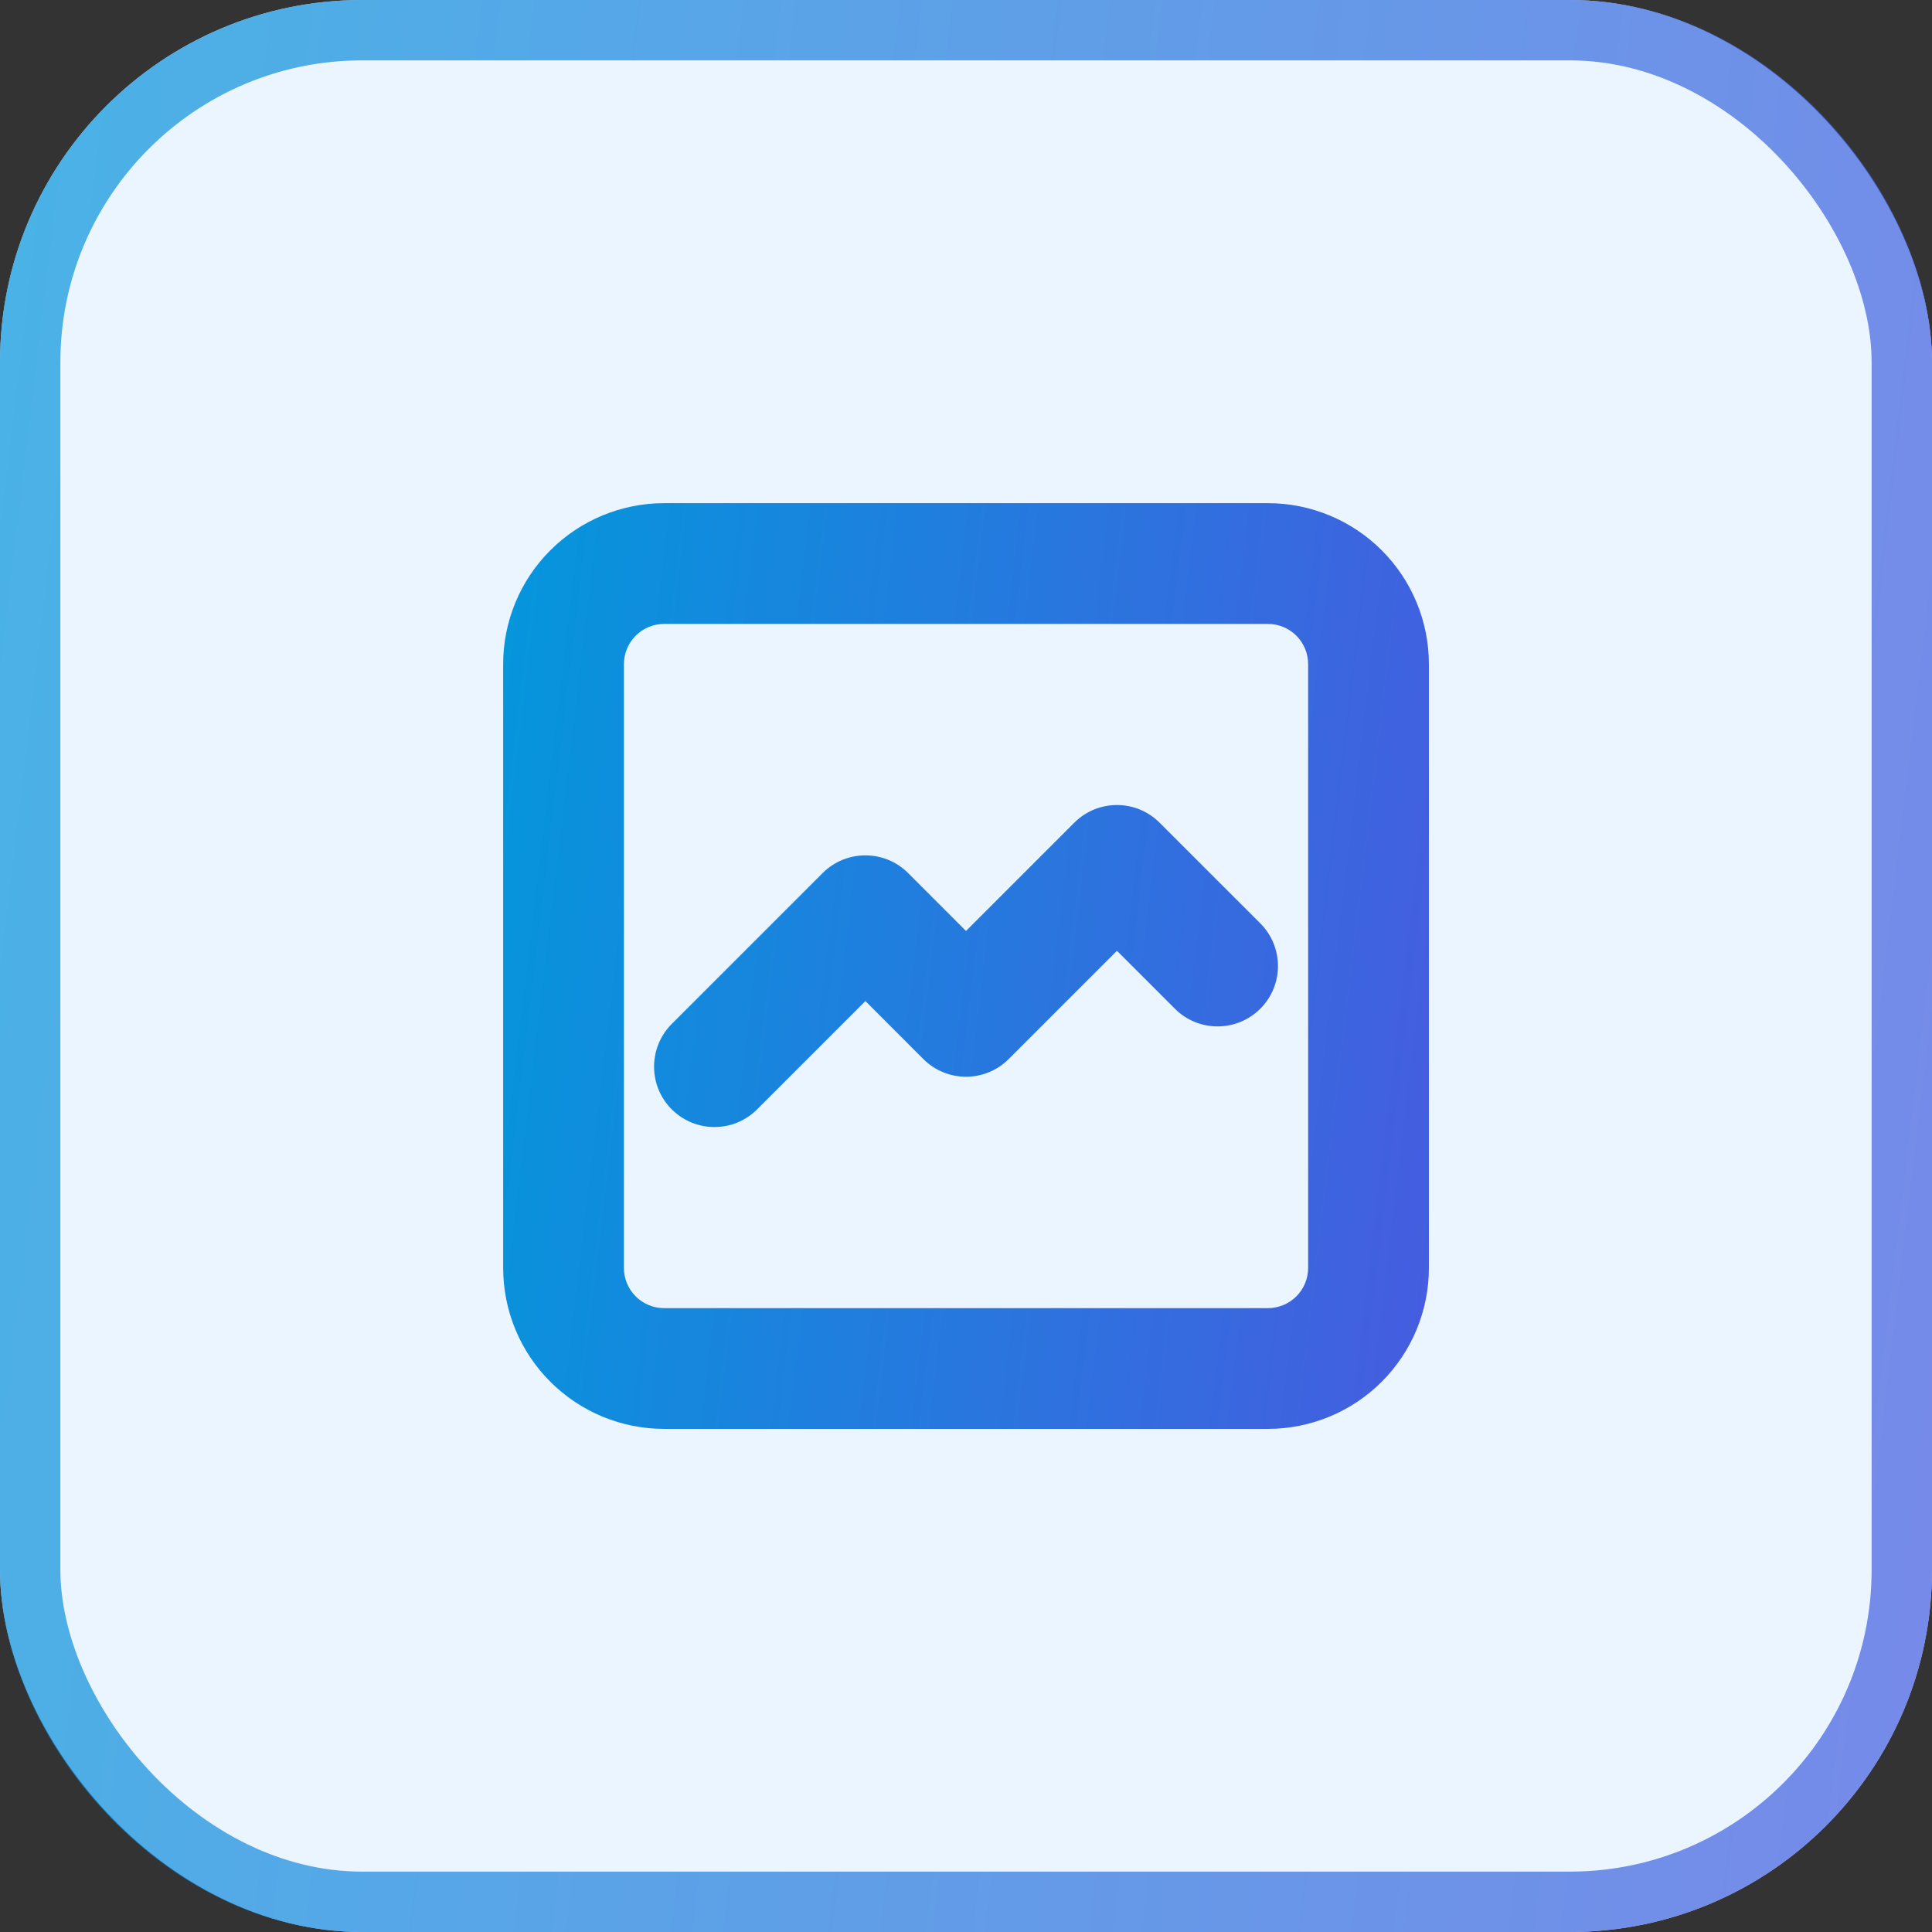 <svg width="32" height="32" viewBox="0 0 32 32" fill="none" xmlns="http://www.w3.org/2000/svg">
<rect x="0" y="0" width="32" height="32" fill="#333333" stroke="none"/>
<rect width="32" height="32" rx="6" fill="#EBF5FF"/>
<rect x="0.5" y="0.5" width="31" height="31" rx="5.5" stroke="url(#paint0_linear_132_2296)" stroke-opacity="0.7"/>
<path fill-rule="evenodd" clip-rule="evenodd" d="M11 10.334C10.823 10.334 10.654 10.404 10.529 10.529C10.404 10.654 10.334 10.824 10.334 11.001V21.001C10.334 21.177 10.404 21.347 10.529 21.472C10.654 21.597 10.823 21.667 11 21.667H21C21.177 21.667 21.346 21.597 21.472 21.472C21.597 21.347 21.667 21.177 21.667 21.001V11.001C21.667 10.824 21.597 10.654 21.472 10.529C21.346 10.404 21.177 10.334 21 10.334H11ZM9.115 9.115C9.615 8.615 10.293 8.334 11 8.334H21C21.707 8.334 22.386 8.615 22.886 9.115C23.386 9.615 23.667 10.293 23.667 11.001V21.001C23.667 21.708 23.386 22.386 22.886 22.886C22.386 23.386 21.707 23.667 21 23.667H11C10.293 23.667 9.615 23.386 9.115 22.886C8.614 22.386 8.334 21.708 8.334 21.001V11.001C8.334 10.293 8.614 9.615 9.115 9.115ZM17.793 13.627C18.184 13.236 18.817 13.236 19.207 13.627L20.874 15.293C21.265 15.684 21.265 16.317 20.874 16.708C20.483 17.098 19.85 17.098 19.46 16.708L18.5 15.748L16.707 17.541C16.317 17.932 15.684 17.932 15.293 17.541L14.334 16.581L12.541 18.374C12.15 18.765 11.517 18.765 11.126 18.374C10.736 17.984 10.736 17.351 11.126 16.96L13.626 14.46C14.017 14.07 14.65 14.07 15.041 14.46L16 15.42L17.793 13.627Z" fill="url(#paint1_linear_132_2296)"/>
<defs>
<linearGradient id="paint0_linear_132_2296" x1="0" y1="0" x2="35.306" y2="4.198" gradientUnits="userSpaceOnUse">
<stop stop-color="#0497DC"/>
<stop offset="1" stop-color="#465CE0"/>
</linearGradient>
<linearGradient id="paint1_linear_132_2296" x1="8.334" y1="8.334" x2="25.251" y2="10.346" gradientUnits="userSpaceOnUse">
<stop stop-color="#0497DC"/>
<stop offset="1" stop-color="#465CE0"/>
</linearGradient>
</defs>
</svg>
